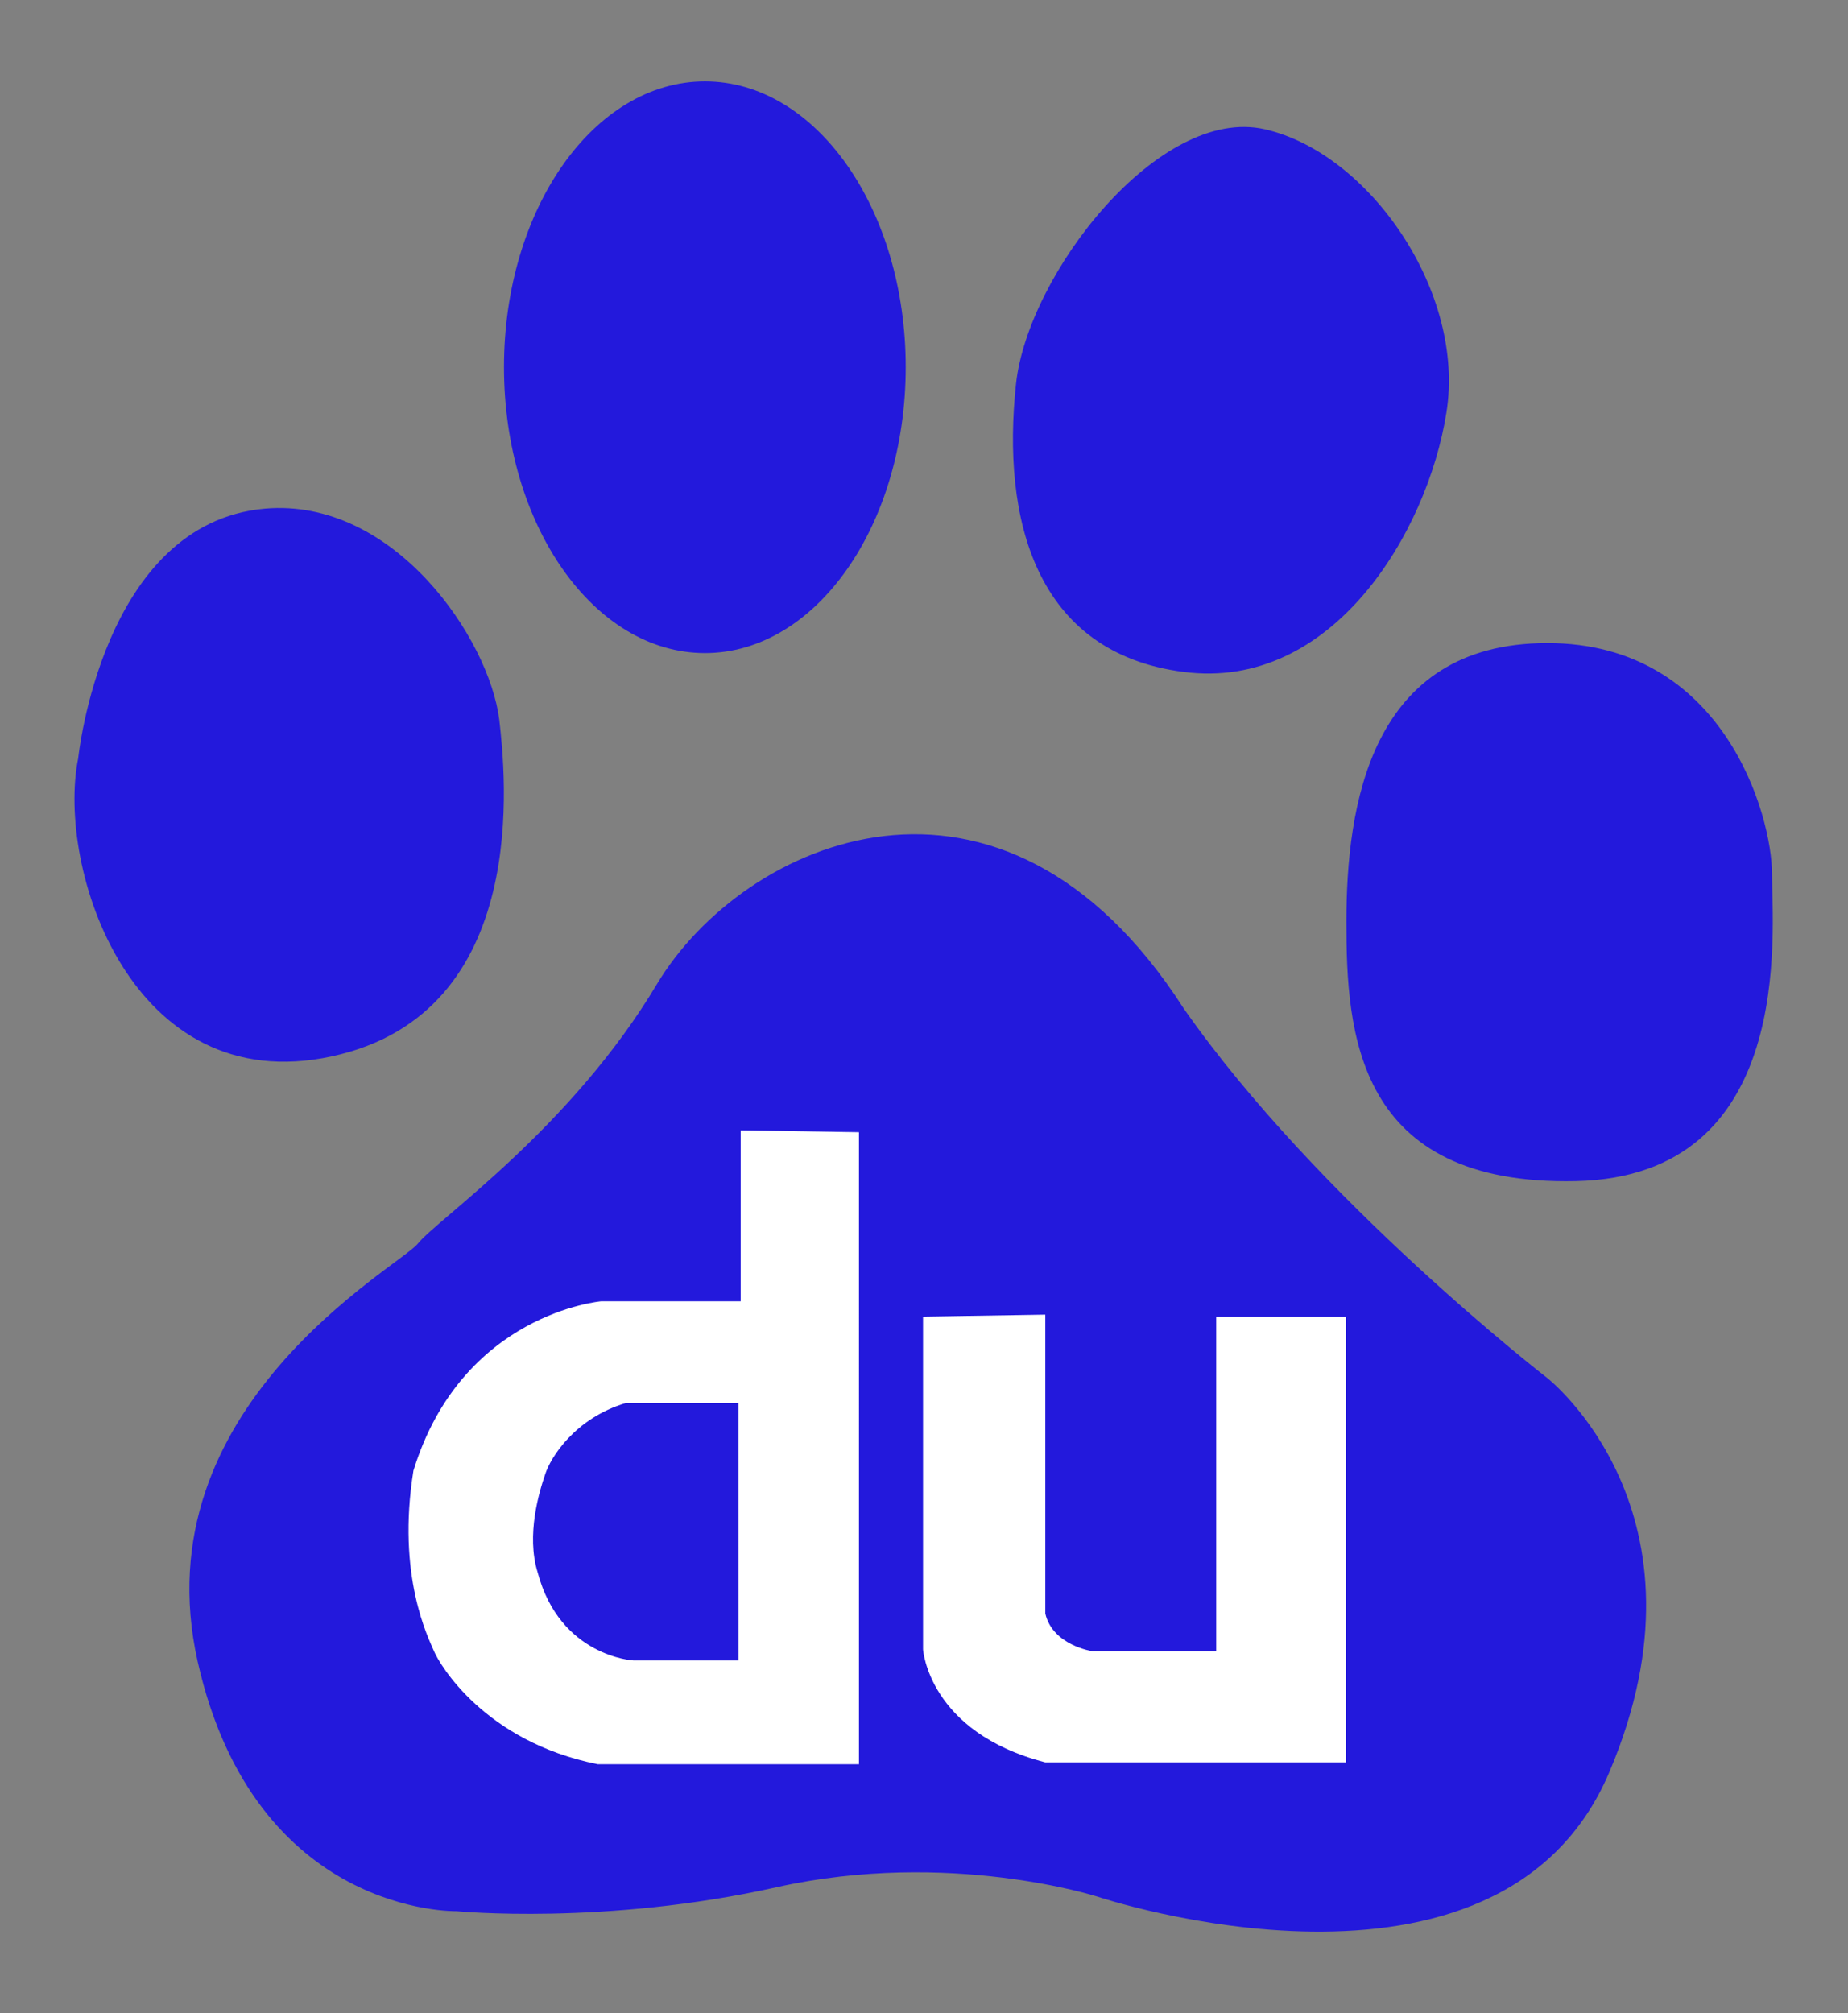 <?xml version="1.0" encoding="UTF-8" standalone="no"?>
<!-- Generator: Adobe Illustrator 15.0.2, SVG Export Plug-In . SVG Version: 6.00 Build 0)  -->

<svg
   version="1.1"
   id="Layer_1"
   sodipodi:docname="Baidu.svg"
   inkscape:version="1.3.2 (091e20ef0f, 2023-11-25)"
   sodipodi:version="0.32"
   inkscape:output_extension="org.inkscape.output.svg.inkscape"
   x="0px"
   y="0px"
   width="65.454"
   height="71.305"
   viewBox="0 0 65.454 71.305"
   enable-background="new 0 0 231 79"
   xml:space="preserve"
   xmlns:inkscape="http://www.inkscape.org/namespaces/inkscape"
   xmlns:sodipodi="http://sodipodi.sourceforge.net/DTD/sodipodi-0.dtd"
   xmlns="http://www.w3.org/2000/svg"
   xmlns:svg="http://www.w3.org/2000/svg"><rect x="0" y="0" width="65.454" height="71.305" fill="#808080" stroke="none"/><defs
   id="defs1" />
<sodipodi:namedview
   id="base"
   inkscape:current-layer="Layer_1"
   inkscape:window-y="138"
   inkscape:window-x="138"
   inkscape:window-width="1323"
   inkscape:window-height="708"
   inkscape:pageshadow="2"
   inkscape:pageopacity="0.0"
   inkscape:cy="46.733757"
   inkscape:cx="56.521653"
   inkscape:zoom="3.6269286"
   pagecolor="#ffffff"
   bordercolor="#666666"
   borderopacity="1.0"
   objecttolerance="10.0"
   gridtolerance="10.0"
   guidetolerance="10.0"
   inkscape:showpageshadow="2"
   inkscape:pagecheckerboard="0"
   inkscape:deskcolor="#d1d1d1"
   inkscape:window-maximized="0">
	</sodipodi:namedview>

<g
   id="g2225"
   transform="matrix(0.919,0,0,0.919,-70.269,-6.504)"
   style="stroke-width:1.088">
	<path
   id="path2227"
   fill="#2319dc"
   d="m 89.241,47.789 c 7.75,-1.665 6.692,-10.937 6.465,-12.963 -0.382,-3.125 -4.055,-8.582 -9.039,-8.146 -6.275,0.559 -7.191,9.623 -7.191,9.623 -0.85,4.197 2.028,13.155 9.765,11.486 m 14.392,-15.543 c 4.278,0 7.736,-4.93 7.736,-11.02 0,-6.091 -3.458,-11.013 -7.736,-11.013 -4.28,0 -7.747,4.922 -7.747,11.013 0,6.09 3.466,11.02 7.747,11.02 m 18.444,0.725 c 5.727,0.75 9.396,-5.359 10.13,-9.988 0.75,-4.623 -2.95,-10 -6.995,-10.923 -4.063,-0.934 -9.135,5.57 -9.592,9.813 -0.557,5.19 0.736,10.365 6.457,11.098 m 22.679,7.777 c 0,-2.214 -1.833,-8.888 -8.659,-8.888 -6.84,0 -7.744,6.298 -7.744,10.748 0,4.247 0.354,10.171 8.848,9.987 8.485,-0.188 7.555,-9.618 7.555,-11.847 m -8.659,19.436 c 0,0 -8.853,-6.848 -14.02,-14.252 -7.016,-10.917 -16.97,-6.471 -20.298,-0.927 -3.318,5.558 -8.476,9.068 -9.214,10 -0.745,0.913 -10.692,6.288 -8.485,16.103 2.212,9.807 9.969,9.621 9.969,9.621 0,0 5.717,0.559 12.347,-0.924 6.644,-1.479 12.36,0.363 12.36,0.363 0,0 15.498,5.197 19.733,-4.803 4.24,-9.992 -2.392,-15.181 -2.392,-15.181"
   style="stroke-width:1.088" />
	<path
   id="path2229"
   fill="#ffffff"
   d="m 105.008,50.637 v 6.588 H 99.64 c 0,0 -5.365,0.445 -7.243,6.526 -0.655,4.06 0.578,6.451 0.793,6.962 0.217,0.51 1.951,3.48 6.305,4.352 h 10.073 V 50.709 Z m -0.081,20.43 h -4.058 c 0,0 -2.827,-0.147 -3.688,-3.402 -0.444,-1.442 0.066,-3.108 0.29,-3.763 0.205,-0.656 1.154,-2.172 3.111,-2.756 h 4.344 z"
   style="stroke-width:1.088" />
	<path
   id="path2231"
   fill="#ffffff"
   d="M 112.037,57.816 V 70.64 c 0,0 0.21,3.191 4.71,4.354 h 11.592 v -17.18 h -5.003 v 12.897 h -4.774 c 0,0 -1.526,-0.222 -1.813,-1.448 V 57.74 Z"
   style="stroke-width:1.088" />
	
	
	
	
	
</g>
</svg>
